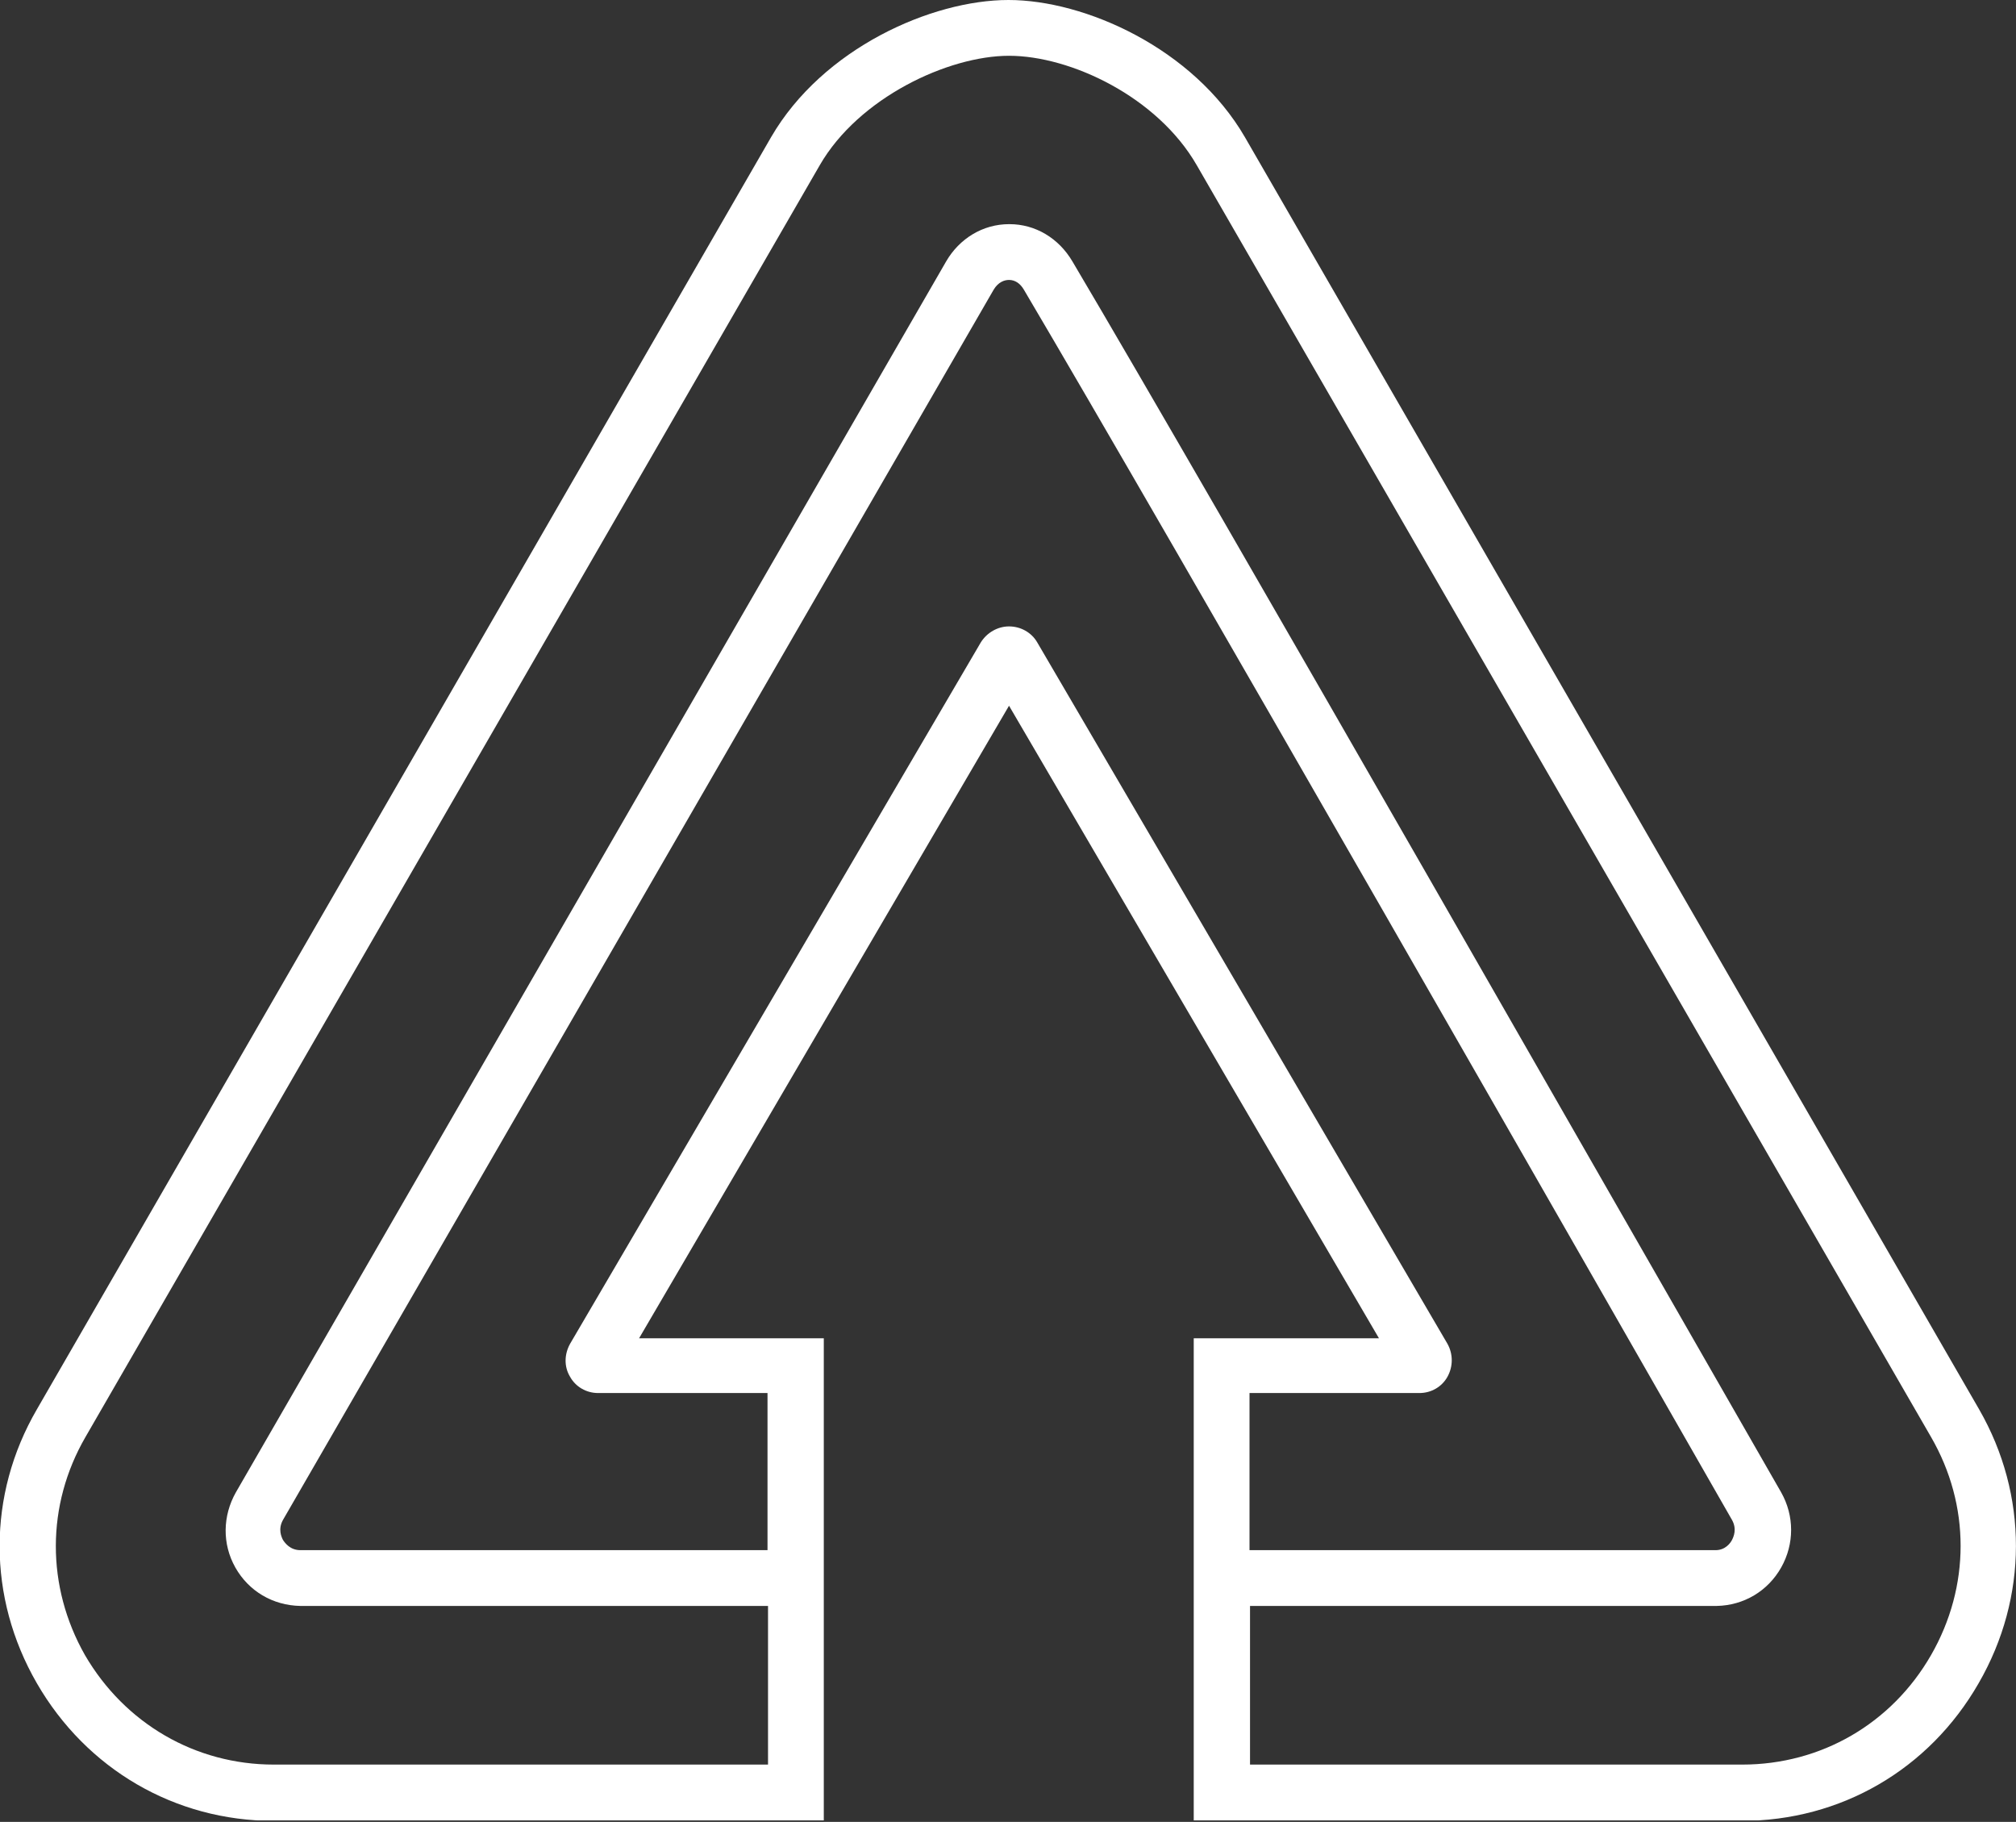 <svg width="394" height="356" viewBox="0 0 394 356" fill="none" xmlns="http://www.w3.org/2000/svg">
<rect x="0" y="0" width="394" height="356" fill="#333333" stroke="none"/>
<g clip-path="url(#clip0)">
<path d="M386.8 275.4L243.3 26.8C233.2 9.4 212 0 197.1 0C182.1 0 160.8 9.4 150.7 26.8L7.2 275.4C-2.5 292.1 -2.5 312.1 7.2 328.9C16.9 345.7 34.2 355.8 53.5 355.8H161V261.5H124.9L197.2 137.9L269.5 261.5H233.3V355.8H340.4C359.7 355.8 377 345.8 386.7 328.9C396.4 312.1 396.4 292.1 386.8 275.4ZM277.4 272.2C279.7 272.2 281.8 271 282.9 269C284 267 284 264.6 282.9 262.6L202.7 125.5C201.6 123.6 199.5 122.4 197.2 122.4C195 122.4 192.9 123.6 191.7 125.5L111.4 262.6C110.3 264.6 110.2 267 111.4 269C112.5 271 114.6 272.2 116.9 272.2H150V302.9H58.7C56.7 302.9 55.7 301.5 55.3 300.9C55 300.3 54.3 298.8 55.3 297L194.2 56.6C195.1 55.1 196.3 54.7 197.2 54.7C198.4 54.7 199.4 55.4 200.1 56.6C227.3 102.6 312.9 252.3 338.5 297C339.5 298.8 338.8 300.3 338.5 300.9C338.2 301.5 337.2 302.9 335.3 302.9H244.2V272.2H277.4ZM377.4 323.4C369.7 336.8 355.9 344.8 340.5 344.8H244.3V313.8H335.5C340.8 313.7 345.5 310.9 348.1 306.3C350.7 301.7 350.7 296.2 348.1 291.6C322.4 246.9 236.9 97.2 209.6 51.1C206.9 46.5 202.3 43.8 197.3 43.8H197.2C192.1 43.8 187.5 46.6 184.9 51.1L46.1 291.6C43.5 296.2 43.4 301.7 46 306.3C48.6 310.9 53.3 313.7 58.7 313.8H150.1V344.8H53.5C38.2 344.8 24.4 336.8 16.6 323.4C9 310 9 294.1 16.7 280.8L160.2 32.3C167.8 19.1 185.3 10.9 197.2 10.9C209.2 10.9 226.2 18.9 233.9 32.3L377.4 280.8C385.1 294.1 385.1 310 377.4 323.4Z" fill="white"/>
</g>
<defs>
<clipPath id="clip0">
<rect width="394" height="355.7" fill="white"/>
</clipPath>
</defs>
</svg>
